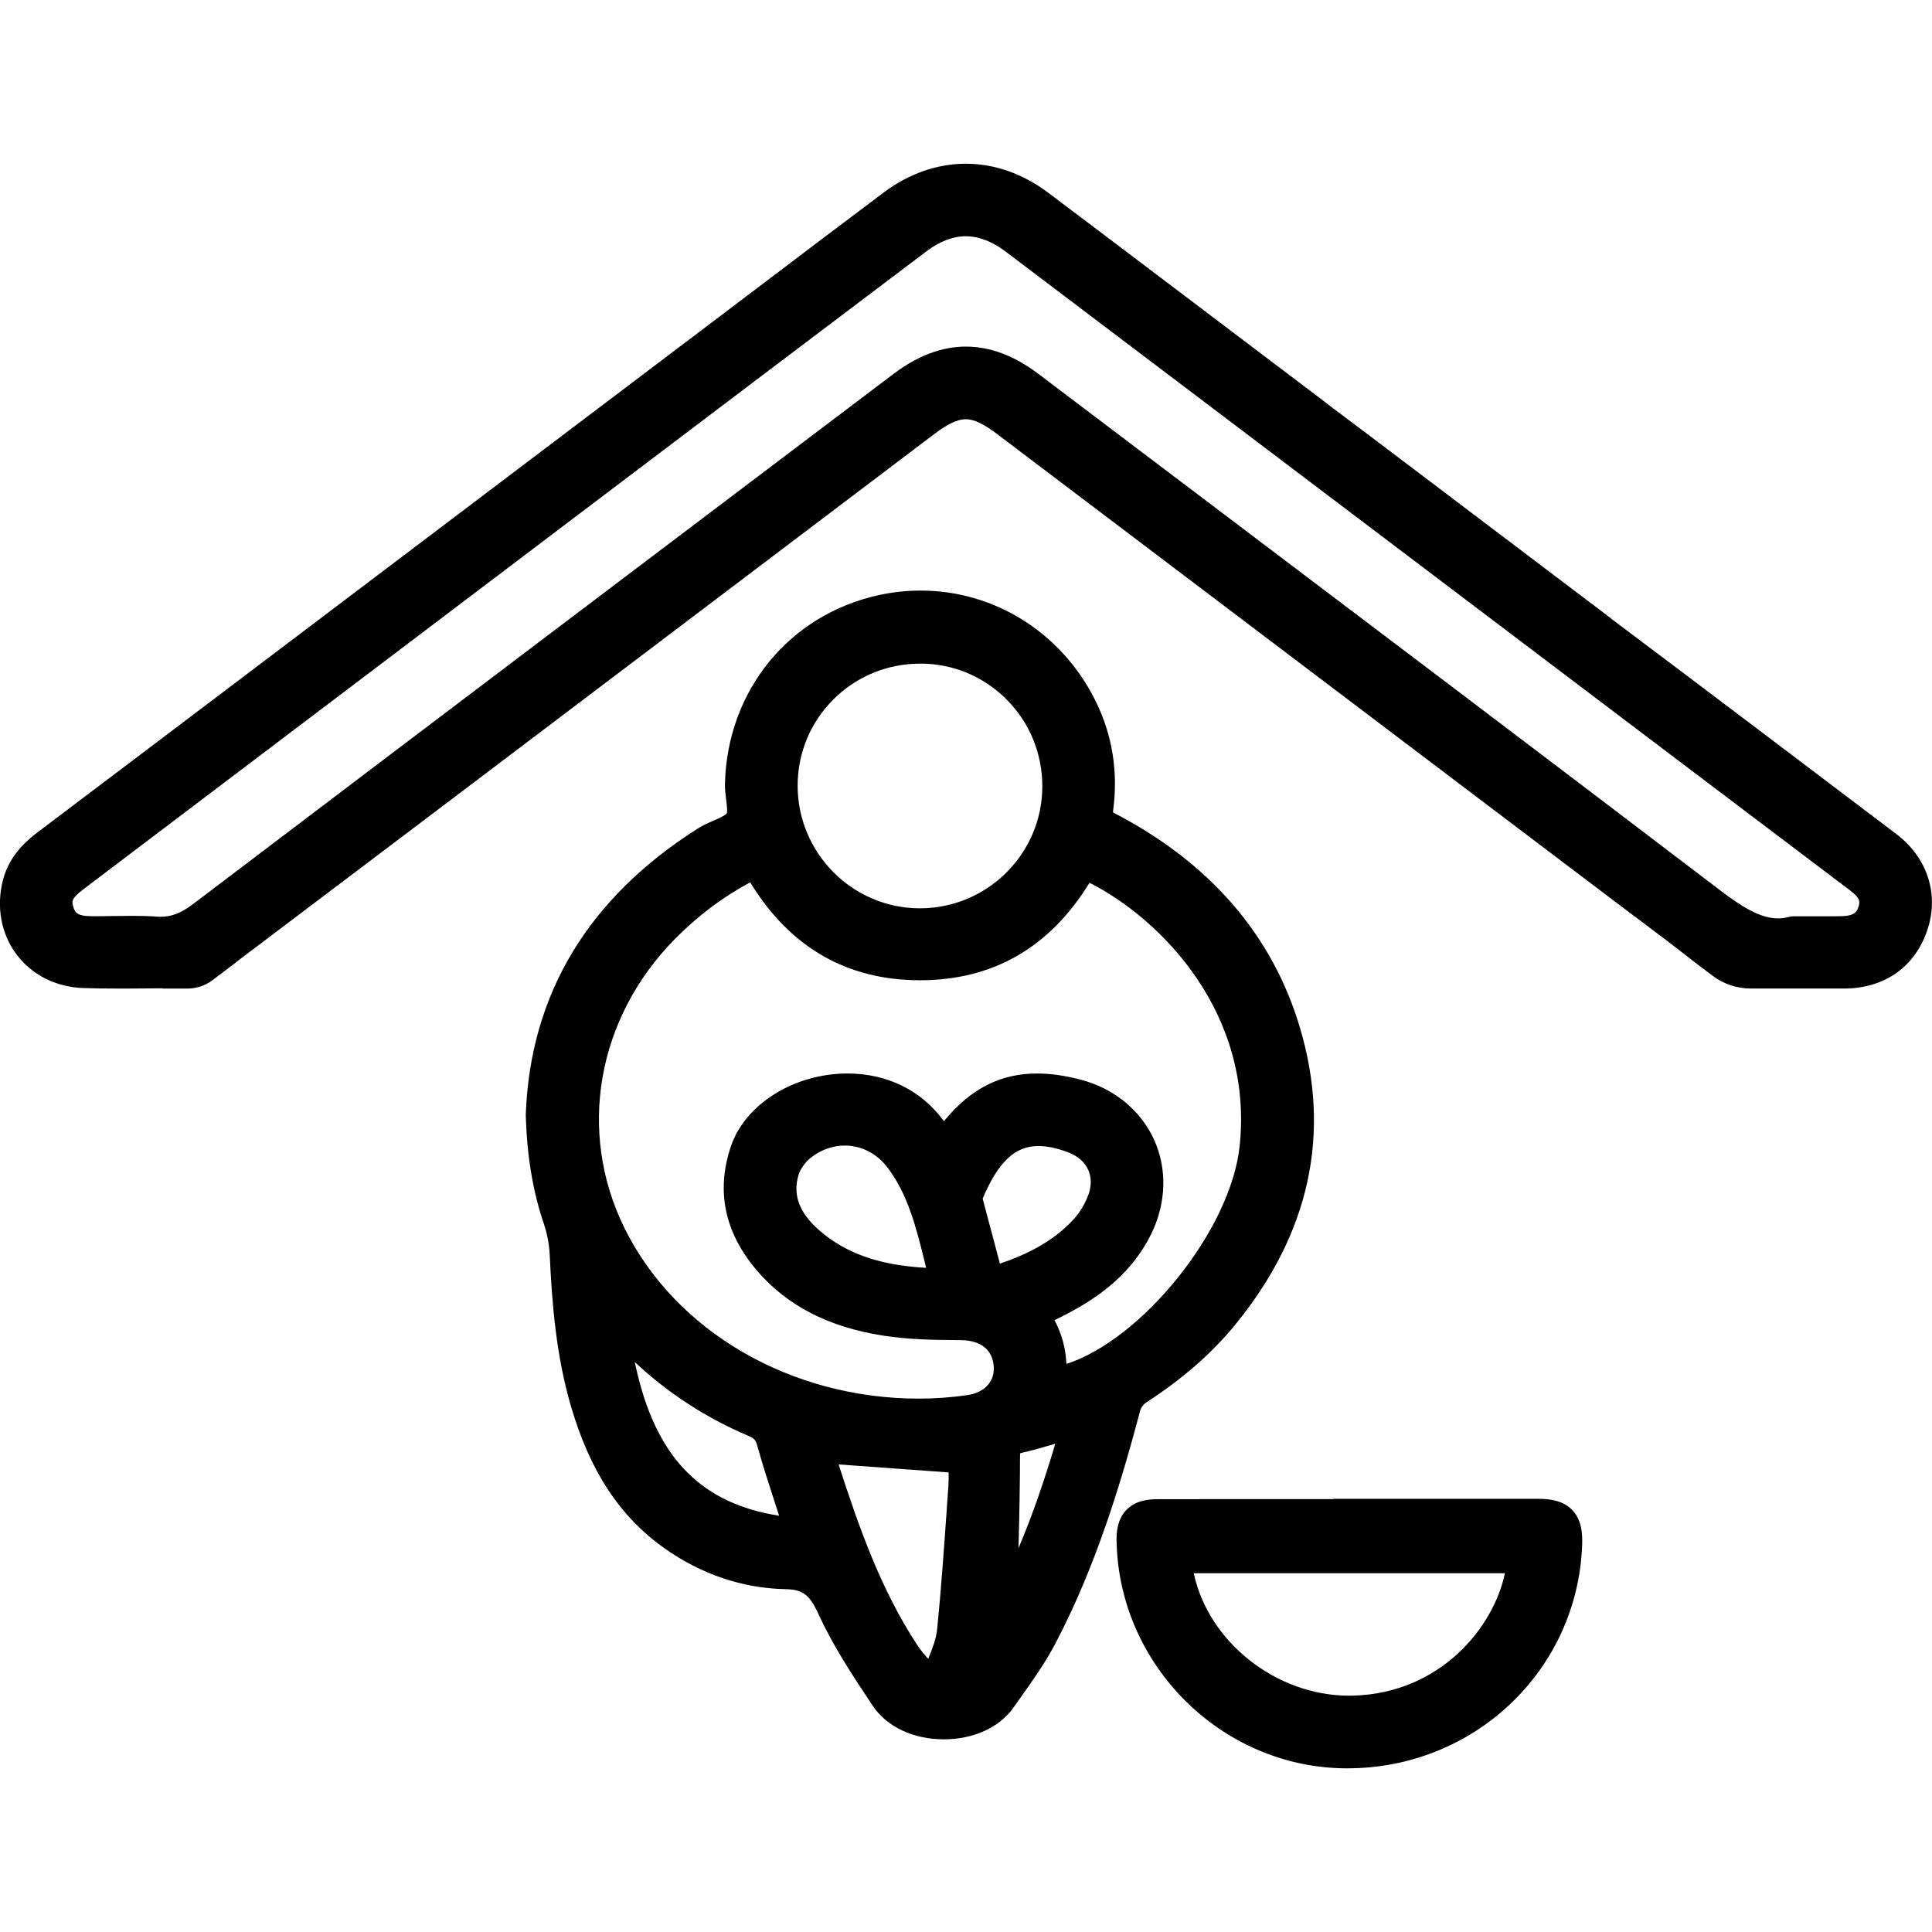 <?xml version="1.0" encoding="utf-8"?>
<!-- Generator: Adobe Illustrator 26.5.0, SVG Export Plug-In . SVG Version: 6.00 Build 0)  -->
<svg version="1.1" id="Layer_1" xmlns="http://www.w3.org/2000/svg" xmlns:xlink="http://www.w3.org/1999/xlink" x="0px" y="0px"
	 viewBox="0 0 500 500" style="enable-background:new 0 0 500 500;" xml:space="preserve">
<g>
	<path d="M490.76,215.84c-22.26-16.86-48.15-36.46-73.66-55.63c-0.19-0.14-0.36-0.28-0.53-0.43l-0.11-0.1l-25.78-19.51
		c-1.12-0.84-2.23-1.68-3.34-2.52c-4.55-3.44-9.09-6.88-13.64-10.33l-6.71-5.08l-3.79-2.86c-6.26-4.74-12.98-9.82-19.62-14.79
		c-0.12-0.09-0.33-0.25-0.43-0.34l-0.16-0.15l-53.34-40.36c-6.12-4.63-12.25-9.25-18.37-13.86c-6.52-4.91-13.89-7.51-21.33-7.51
		c-7.41,0-14.76,2.58-21.27,7.46c-10.41,7.81-20.96,15.8-31.15,23.53c-4.49,3.4-8.98,6.8-13.47,10.2l-29.96,22.66
		c-26.46,20.02-52.92,40.03-79.39,60.05l-12.23,9.25c-17.51,13.24-35.01,26.49-52.54,39.71c-3.43,2.59-7.58,6.35-9.17,12.52
		c-1.78,6.87-0.51,13.89,3.49,19.24c3.96,5.3,10.24,8.47,17.24,8.71c2.71,0.1,5.63,0.14,9.17,0.14c0.63,0,2.04,0,2.04,0
		c1.92-0.01,3.85-0.02,5.8-0.04c1.17-0.01,2.35-0.02,3.54-0.03v0.07h6.46c2.33,0,4.63-0.77,6.48-2.17l6.34-4.8l0.17-0.16
		c0.06-0.06,0.13-0.11,0.2-0.16c10.28-7.76,20.56-15.53,30.83-23.3l14.19-10.72l19.04-14.4c38.41-29.05,76.81-58.11,115.21-87.18
		l0.75-0.57c3.55-2.69,6.09-3.89,8.21-3.89c2.11,0,4.6,1.17,8.07,3.8c47.43,35.87,94.85,71.76,142.27,107.66l17.3,13.09
		c2.01,1.52,4.02,3.03,6.03,4.54c4.78,3.58,9.71,7.28,14.49,11.06l5.08,3.85c2.84,2.16,6.37,3.34,9.94,3.34l24.83,0
		c10.14-0.28,17.75-5.81,20.87-15.19C501.9,231.43,498.8,221.93,490.76,215.84z M472.43,237.14l-3.42,0c-1.43,0-2.98-0.01-4.72-0.01
		c-0.48,0-0.95,0.07-1.34,0.18c-0.93,0.25-1.84,0.37-2.79,0.37c-4.53,0-9.3-2.93-15.06-7.32c-44.11-33.61-89.08-67.6-132.57-100.48
		c-14.62-11.05-29.24-22.1-43.85-33.16c-6.16-4.66-12.45-7.02-18.7-7.02c-6.22,0-12.48,2.35-18.6,6.97l-4.65,3.51
		C168.8,143.97,108.9,189.26,50.06,233.9c-3.15,2.39-5.62,3.36-8.52,3.36c-0.32,0-0.65-0.01-0.98-0.04c-1.91-0.14-3.95-0.2-6.42-0.2
		c-1.58,0-3.16,0.03-4.74,0.05c-1.54,0.03-3.08,0.05-4.61,0.05c-0.44,0-0.87,0-1.31-0.01c-3.72-0.04-4.11-1.21-4.46-2.24
		c-0.45-1.34-0.74-2.23,2.39-4.6l37.72-28.56c29.59-22.4,59.17-44.81,88.77-67.2c33.35-25.25,63.4-47.98,91.88-69.48
		c3.42-2.58,6.83-3.89,10.15-3.89c3.37,0,6.86,1.35,10.37,4c42.7,32.3,85.4,64.61,128.1,96.92l66.39,50.23
		c3.06,2.31,6.12,4.63,9.19,6.94c5,3.77,10,7.54,14.98,11.33c2.67,2.03,2.37,3.01,1.98,4.23c-0.27,0.85-0.72,2.27-4.34,2.31
		C475.23,237.14,473.88,237.14,472.43,237.14z"/>
	<path d="M296.58,363c9.5-6.16,17.08-12.79,23.18-20.27c19.23-23.58,24.83-49.43,16.64-76.85c-7.15-23.94-23.27-42.57-47.92-55.4
		c-0.2-0.1-0.34-0.19-0.45-0.25c0.01-0.12,0.02-0.28,0.05-0.48c1.35-10.08-0.22-19.69-4.65-28.55
		c-8.75-17.49-26.07-28.36-45.19-28.36c-3.58,0-7.18,0.39-10.71,1.15c-23.23,5.04-39.27,24.63-39.91,48.74
		c-0.04,1.45,0.14,2.87,0.31,4.23c0.14,1.1,0.36,2.94,0.17,3.52c-0.42,0.59-2.27,1.4-3.5,1.93c-1.33,0.58-2.71,1.18-4.02,2.02
		c-28.33,17.97-43.3,42.79-44.5,73.78l-0.01,0.13l0,0.13c0.3,10.71,1.79,19.69,4.69,28.28c0.86,2.55,1.38,5.32,1.51,8.04
		c0.58,12.51,1.64,25.87,5.42,38.89c4.93,16.99,12.64,28.75,24.28,37.02c9.43,6.69,20.22,10.35,31.2,10.57
		c4.68,0.09,6.33,1.36,8.81,6.78c3.64,7.94,8.51,15.29,13.22,22.41l0.61,0.92c3.63,5.48,10.53,8.76,18.46,8.76
		c7.66,0,14.4-3.08,18.03-8.24c0.59-0.84,1.19-1.68,1.78-2.52c3.21-4.51,6.52-9.17,9.16-14.23c10.56-20.22,16.99-41.79,21.88-60.22
		C295.29,364.3,295.98,363.39,296.58,363z M281.7,309.12c-0.83,2.32-2.17,4.58-3.78,6.35c-5.4,5.95-12.44,9.27-19.15,11.56
		l-0.12-0.47c-1.49-5.59-2.92-10.95-4.34-16.35c4.03-9.53,8.37-13.62,14.42-13.62c2.25,0,4.84,0.55,7.72,1.63
		C281.34,300.08,283.4,304.36,281.7,309.12z M239.67,328.11c-9.62-0.54-19.89-2.63-28.14-10.15c-4.79-4.36-6.38-8.92-4.86-13.92
		c0.46-1.51,1.72-3.29,3.15-4.41c2.62-2.07,5.67-3.16,8.81-3.16c4.3,0,8.34,2.08,11.08,5.71c5.26,6.96,7.36,15.38,9.58,24.29
		C239.42,327,239.55,327.54,239.67,328.11z M273.11,373.64c-2.67,8.94-5.72,18.06-9.53,27.05c0.25-8.8,0.38-16.51,0.4-23.8
		c0-0.36,0.02-0.61,0.04-0.78c0.12-0.04,0.29-0.09,0.51-0.14C267.41,375.29,270.22,374.5,273.11,373.64z M297.95,319.31
		c3.91-7.96,4.16-16.87,0.68-24.45c-3.48-7.59-10.41-13.23-19.01-15.46c-4.09-1.06-7.76-1.58-11.22-1.58
		c-9.5,0-17.23,3.94-24.11,12.35c-0.07-0.09-0.13-0.18-0.2-0.27c-5.78-7.79-14.58-12.08-24.77-12.08
		c-13.78,0-26.46,7.92-30.15,18.82c-3.91,11.54-1.66,22.35,6.69,32.13c7.79,9.12,18.47,14.65,32.66,16.88
		c6.57,1.04,13.24,1.14,20.06,1.17c2.92,0.01,7.92,0.86,8.57,6.43c0.48,4.07-2.18,7.13-6.76,7.8c-4.12,0.6-8.37,0.91-12.62,0.91
		c-33.07,0-62.97-17.35-76.18-44.19c-12.24-24.87-7.14-54.18,12.97-74.65c5.94-6.04,12.37-10.9,19.59-14.77
		c10.27,16.82,25.04,25.34,43.96,25.34h0.12c18.79-0.03,33.49-8.52,43.74-25.23c18.68,9.46,42.47,33.9,38.85,68.12
		c-2.32,21.93-25.4,50.15-44.83,56.4c-0.18-4-1.2-7.76-3.08-11.33C282.14,337.2,292.2,331.02,297.95,319.31z M240.21,429.3
		c-1.05-1.12-1.95-2.26-2.7-3.38c-9.54-14.41-15.26-30.8-20.48-46.93l28.48,2.07c0.01,1.18,0,2.42-0.08,3.63l-0.36,5.16
		c-0.73,10.48-1.49,21.32-2.55,31.91C242.27,424.15,241.28,426.75,240.21,429.3z M193.68,371.6c1.57,0.67,1.91,1.15,2.28,2.46
		c1.35,4.87,2.92,9.71,4.44,14.4c0.41,1.27,0.82,2.54,1.23,3.81c-19.77-3.11-31.14-14.47-36.53-36.17
		c-0.29-1.19-0.57-2.39-0.82-3.62C172.81,360.5,182.66,366.92,193.68,371.6z M238.2,171.74c8.45,0.01,16.39,3.32,22.34,9.32
		c5.96,6.01,9.23,14,9.21,22.5c-0.04,17.38-14.24,31.51-31.67,31.51l-0.23,0c-17.32-0.12-31.42-14.35-31.42-31.72
		c0-8.46,3.29-16.41,9.27-22.36c5.98-5.96,13.96-9.24,22.46-9.24H238.2z"/>
	<path d="M397.98,387.89h-52.89v0.09l-23.28-0.01c-7.4,0-14.81,0-22.21,0.02c-2.31,0-5.66,0.29-8.06,2.75
		c-2.4,2.45-2.62,5.81-2.57,8.12c0.62,32.09,27.13,58.46,59.09,58.78l0.63,0c32.9,0,59.59-25.4,60.77-57.82
		c0.1-2.85-0.09-6.46-2.57-9.03C404.41,388.22,400.83,387.89,397.98,387.89z M350.41,438.82c-0.42,0.01-0.84,0.02-1.26,0.02
		c0,0,0,0,0,0c-19.07,0-36.5-14.12-40.2-31.69h80.52C386.56,421.15,372.84,438.1,350.41,438.82z"/>
</g>
</svg>
